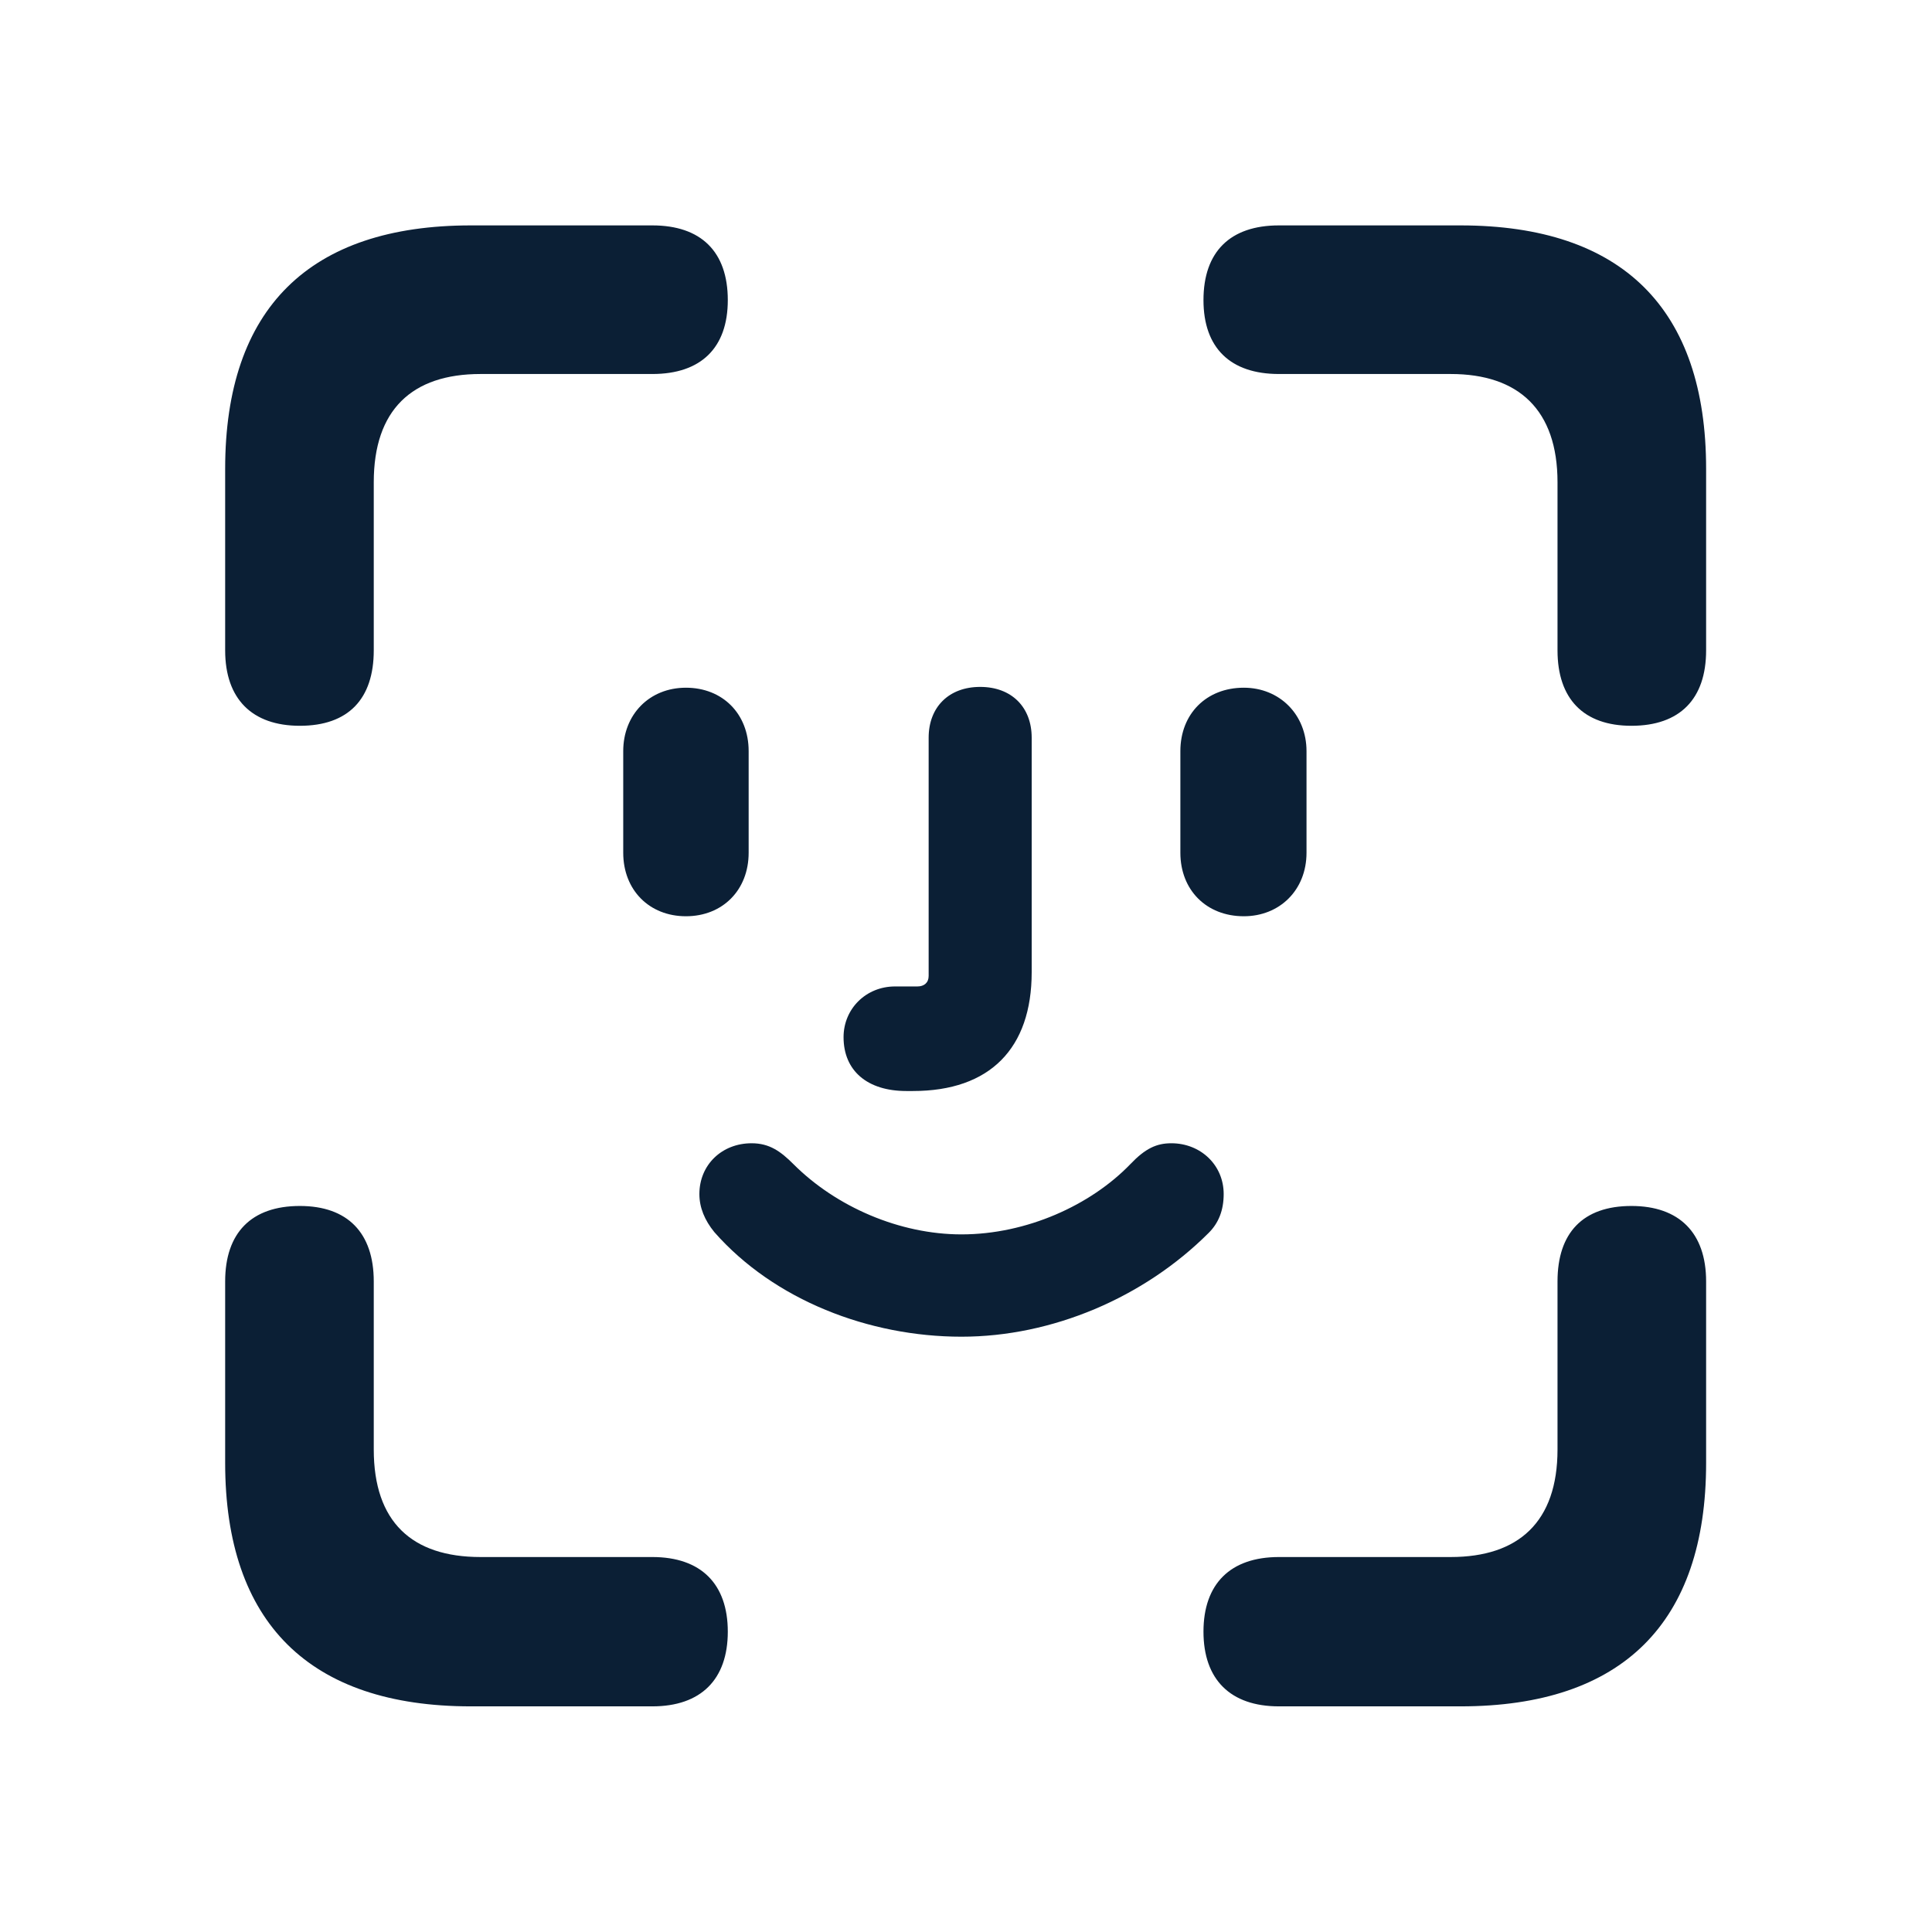 <svg xmlns="http://www.w3.org/2000/svg" width="24" height="24" viewBox="0 0 24 24" fill="none"><rect width="24" height="24" fill="none"/>
<path d="M20.266 9.016C20.869 9.016 21.194 8.682 21.194 8.079V5.824C21.194 3.839 20.155 2.8 18.142 2.8H15.887C15.284 2.8 14.95 3.125 14.95 3.728C14.95 4.322 15.284 4.646 15.887 4.646H18.021C18.865 4.646 19.348 5.092 19.348 5.991V8.079C19.348 8.682 19.672 9.016 20.266 9.016ZM3.725 9.016C4.328 9.016 4.643 8.682 4.643 8.079V5.991C4.643 5.092 5.116 4.646 5.97 4.646H8.104C8.707 4.646 9.041 4.322 9.041 3.728C9.041 3.125 8.707 2.8 8.104 2.8H5.849C3.845 2.8 2.797 3.83 2.797 5.824V8.079C2.797 8.682 3.131 9.016 3.725 9.016ZM11.258 13.553H11.341C12.297 13.553 12.816 13.024 12.816 12.077V9.164C12.816 8.784 12.566 8.533 12.176 8.533C11.787 8.533 11.536 8.784 11.536 9.164V12.124C11.536 12.207 11.48 12.254 11.397 12.254H11.119C10.757 12.254 10.479 12.532 10.479 12.884C10.479 13.302 10.775 13.553 11.258 13.553ZM8.521 11.382C8.976 11.382 9.3 11.057 9.3 10.593V9.331C9.3 8.867 8.976 8.543 8.521 8.543C8.066 8.543 7.742 8.877 7.742 9.331V10.593C7.742 11.057 8.066 11.382 8.521 11.382ZM15.451 11.382C15.896 11.382 16.23 11.057 16.23 10.593V9.331C16.23 8.877 15.896 8.543 15.451 8.543C14.987 8.543 14.663 8.867 14.663 9.331V10.593C14.663 11.057 14.987 11.382 15.451 11.382ZM11.944 16.605C13.067 16.605 14.208 16.122 15.015 15.315C15.136 15.195 15.201 15.037 15.201 14.833C15.201 14.471 14.913 14.202 14.551 14.202C14.366 14.202 14.227 14.267 14.041 14.462C13.549 14.972 12.752 15.334 11.944 15.334C11.174 15.334 10.386 14.991 9.857 14.462C9.699 14.304 9.56 14.202 9.337 14.202C8.966 14.202 8.688 14.471 8.688 14.833C8.688 15 8.753 15.158 8.874 15.306C9.616 16.15 10.794 16.605 11.944 16.605ZM5.849 21.197H8.104C8.707 21.197 9.041 20.863 9.041 20.269C9.041 19.675 8.707 19.342 8.104 19.342H5.97C5.116 19.342 4.643 18.905 4.643 18.006V15.918C4.643 15.315 4.318 14.981 3.725 14.981C3.122 14.981 2.797 15.315 2.797 15.918V18.173C2.797 20.158 3.845 21.197 5.849 21.197ZM15.887 21.197H18.142C20.155 21.197 21.194 20.158 21.194 18.173V15.918C21.194 15.315 20.86 14.981 20.266 14.981C19.663 14.981 19.348 15.315 19.348 15.918V18.006C19.348 18.905 18.865 19.342 18.021 19.342H15.887C15.284 19.342 14.95 19.675 14.95 20.269C14.95 20.863 15.284 21.197 15.887 21.197Z" fill="#0B1F35"/>
</svg>
